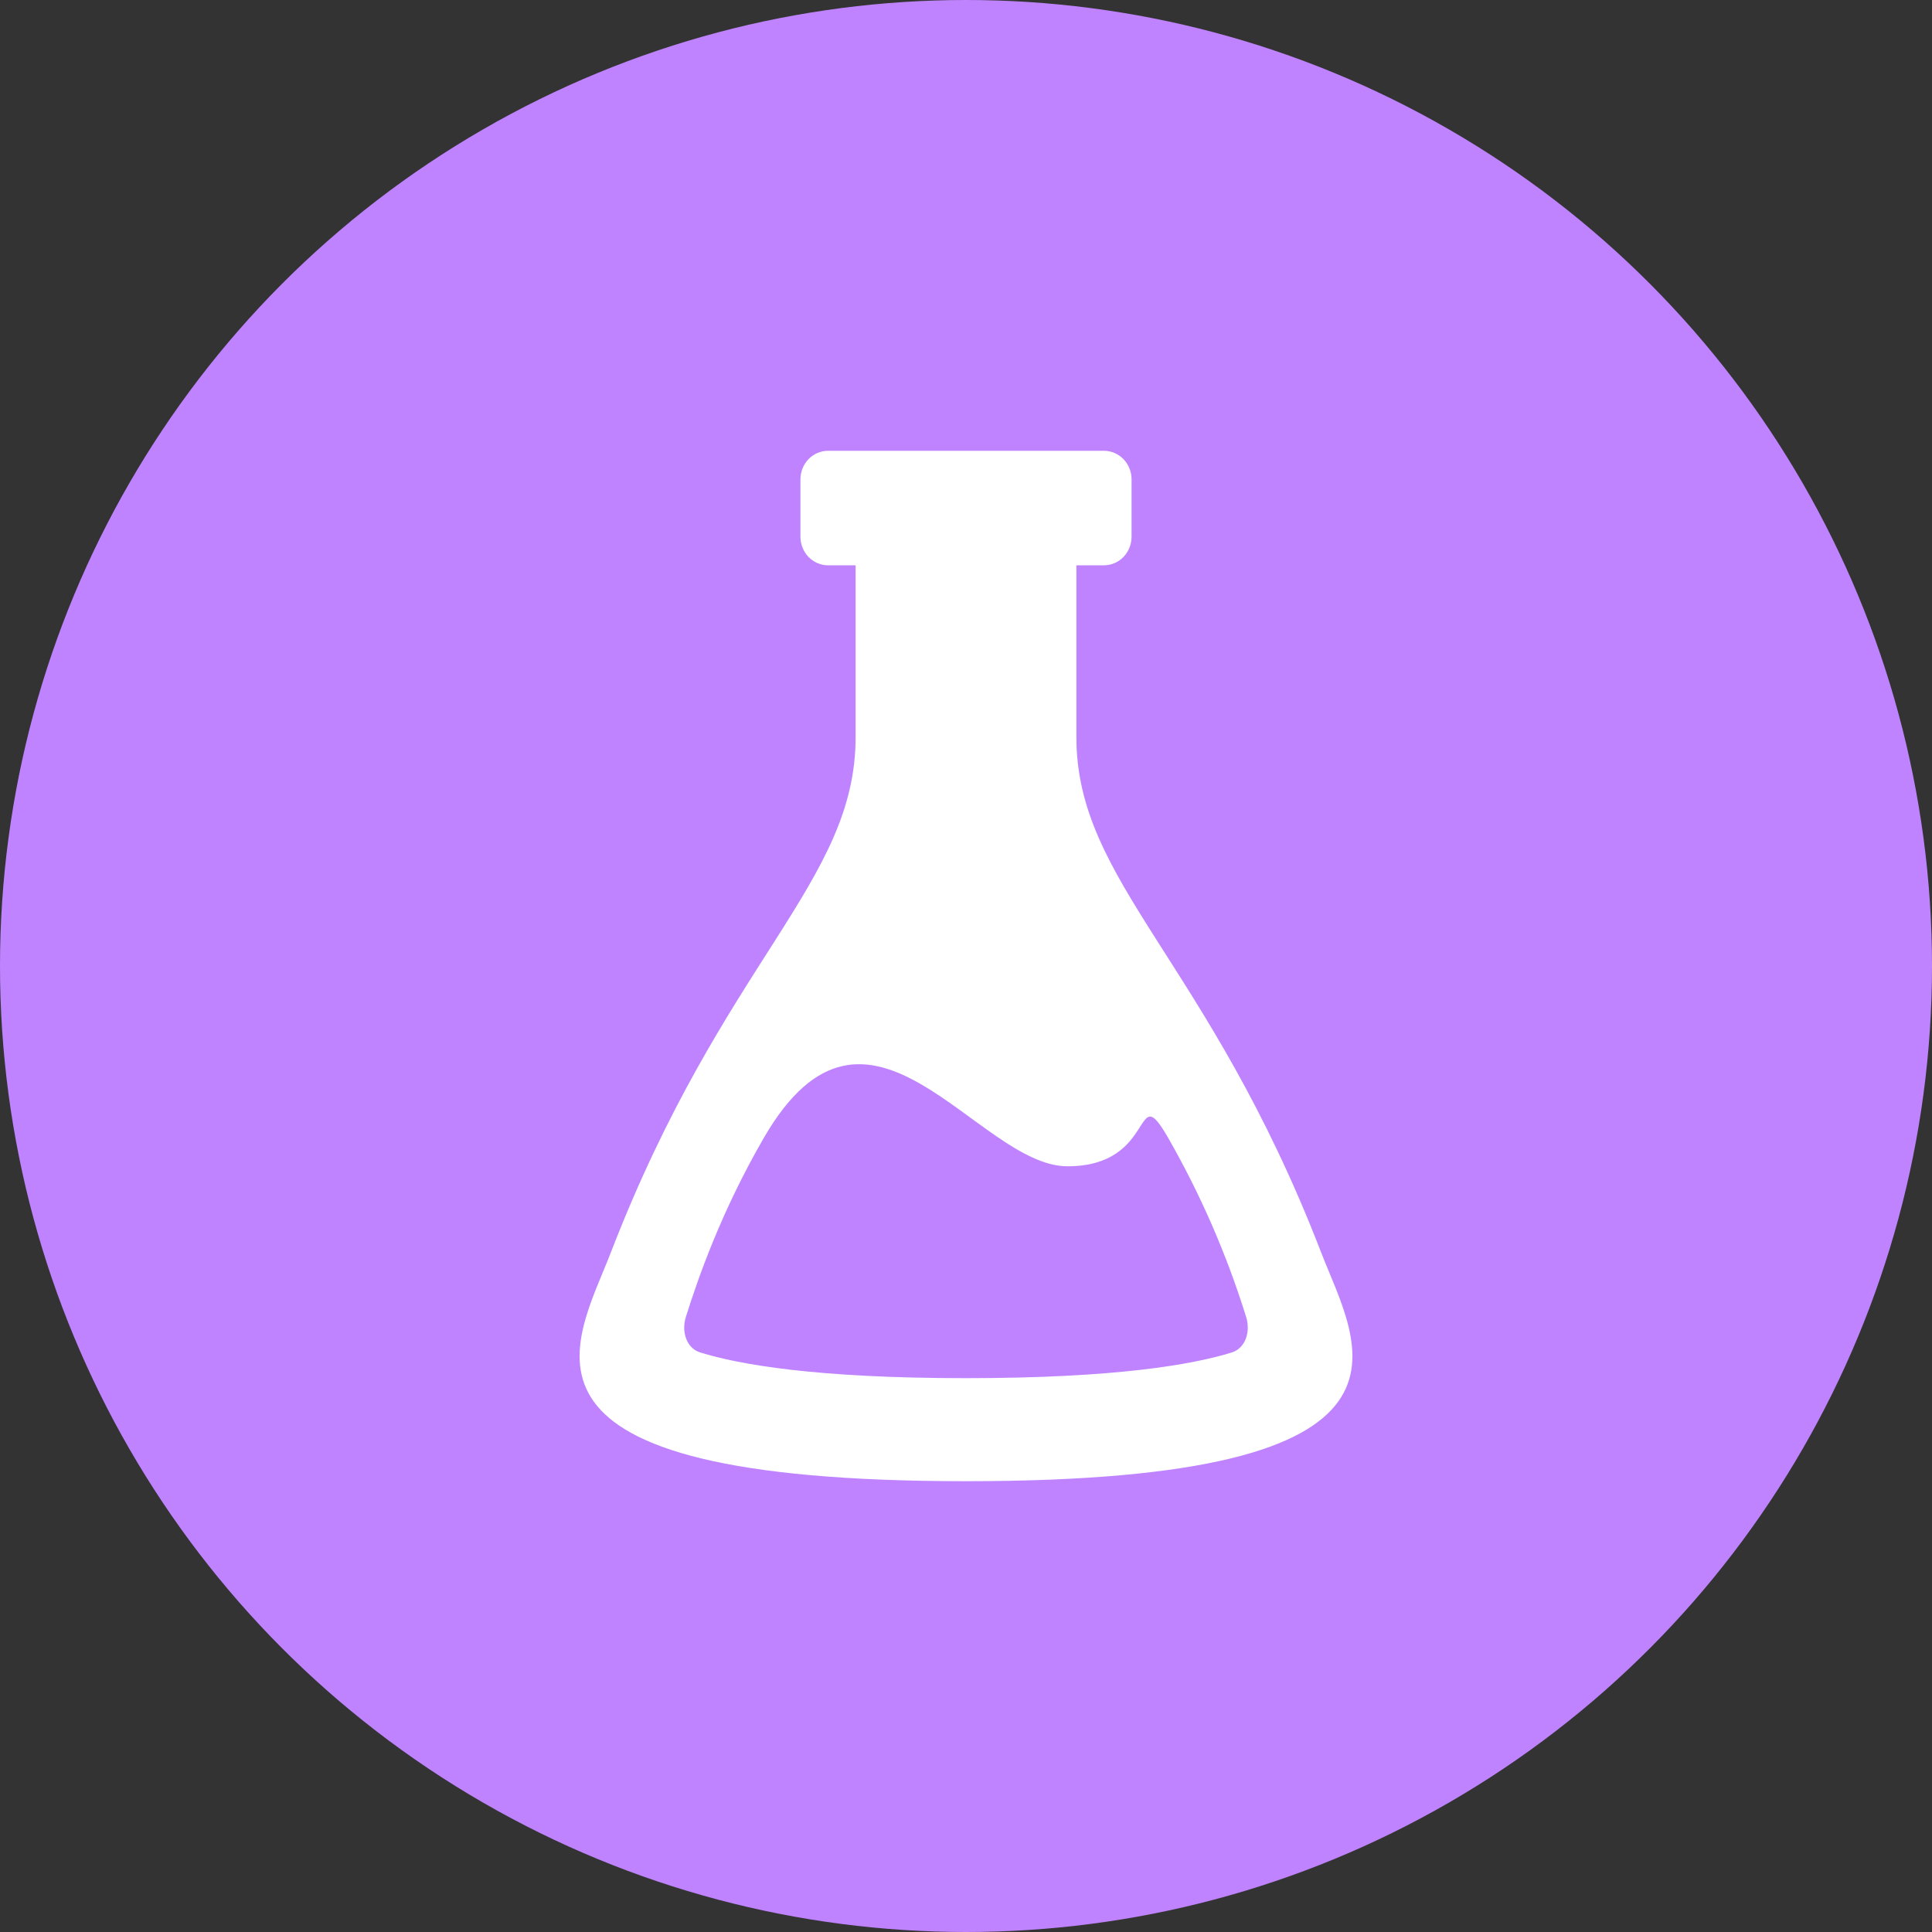 <svg width="30" height="30" viewBox="0 0 30 30" fill="none" xmlns="http://www.w3.org/2000/svg">
<rect x="0" y="0" width="30" height="30" fill="#333333" stroke="none"/>
<circle cx="15" cy="15" r="15" fill="#BF83FF"/>
<path fill-rule="evenodd" clip-rule="evenodd" d="M20.513 19.444C18.76 14.905 16.714 13.708 16.714 11.444V8.778H17.143C17.256 8.778 17.365 8.731 17.446 8.648C17.526 8.564 17.571 8.451 17.571 8.333V7.444C17.571 7.327 17.526 7.214 17.446 7.13C17.365 7.047 17.256 7 17.143 7H12.857C12.744 7 12.635 7.047 12.554 7.13C12.474 7.214 12.429 7.327 12.429 7.444V8.333C12.429 8.451 12.474 8.564 12.554 8.648C12.635 8.731 12.744 8.778 12.857 8.778H13.286V11.444C13.286 13.708 11.24 14.905 9.487 19.444C8.929 20.889 7.496 23 15 23C22.504 23 21.071 20.889 20.513 19.444ZM19.127 21.001C18.525 21.188 17.328 21.4 15 21.4C12.672 21.4 11.475 21.188 10.873 21.001C10.66 20.935 10.576 20.678 10.652 20.443C10.84 19.847 11.196 18.818 11.861 17.668C13.486 14.86 15.172 18.11 16.575 18.11C17.979 18.11 17.594 16.723 18.139 17.668C18.64 18.544 19.046 19.474 19.348 20.443C19.424 20.678 19.34 20.934 19.127 21.001Z" fill="white"/>
</svg>

